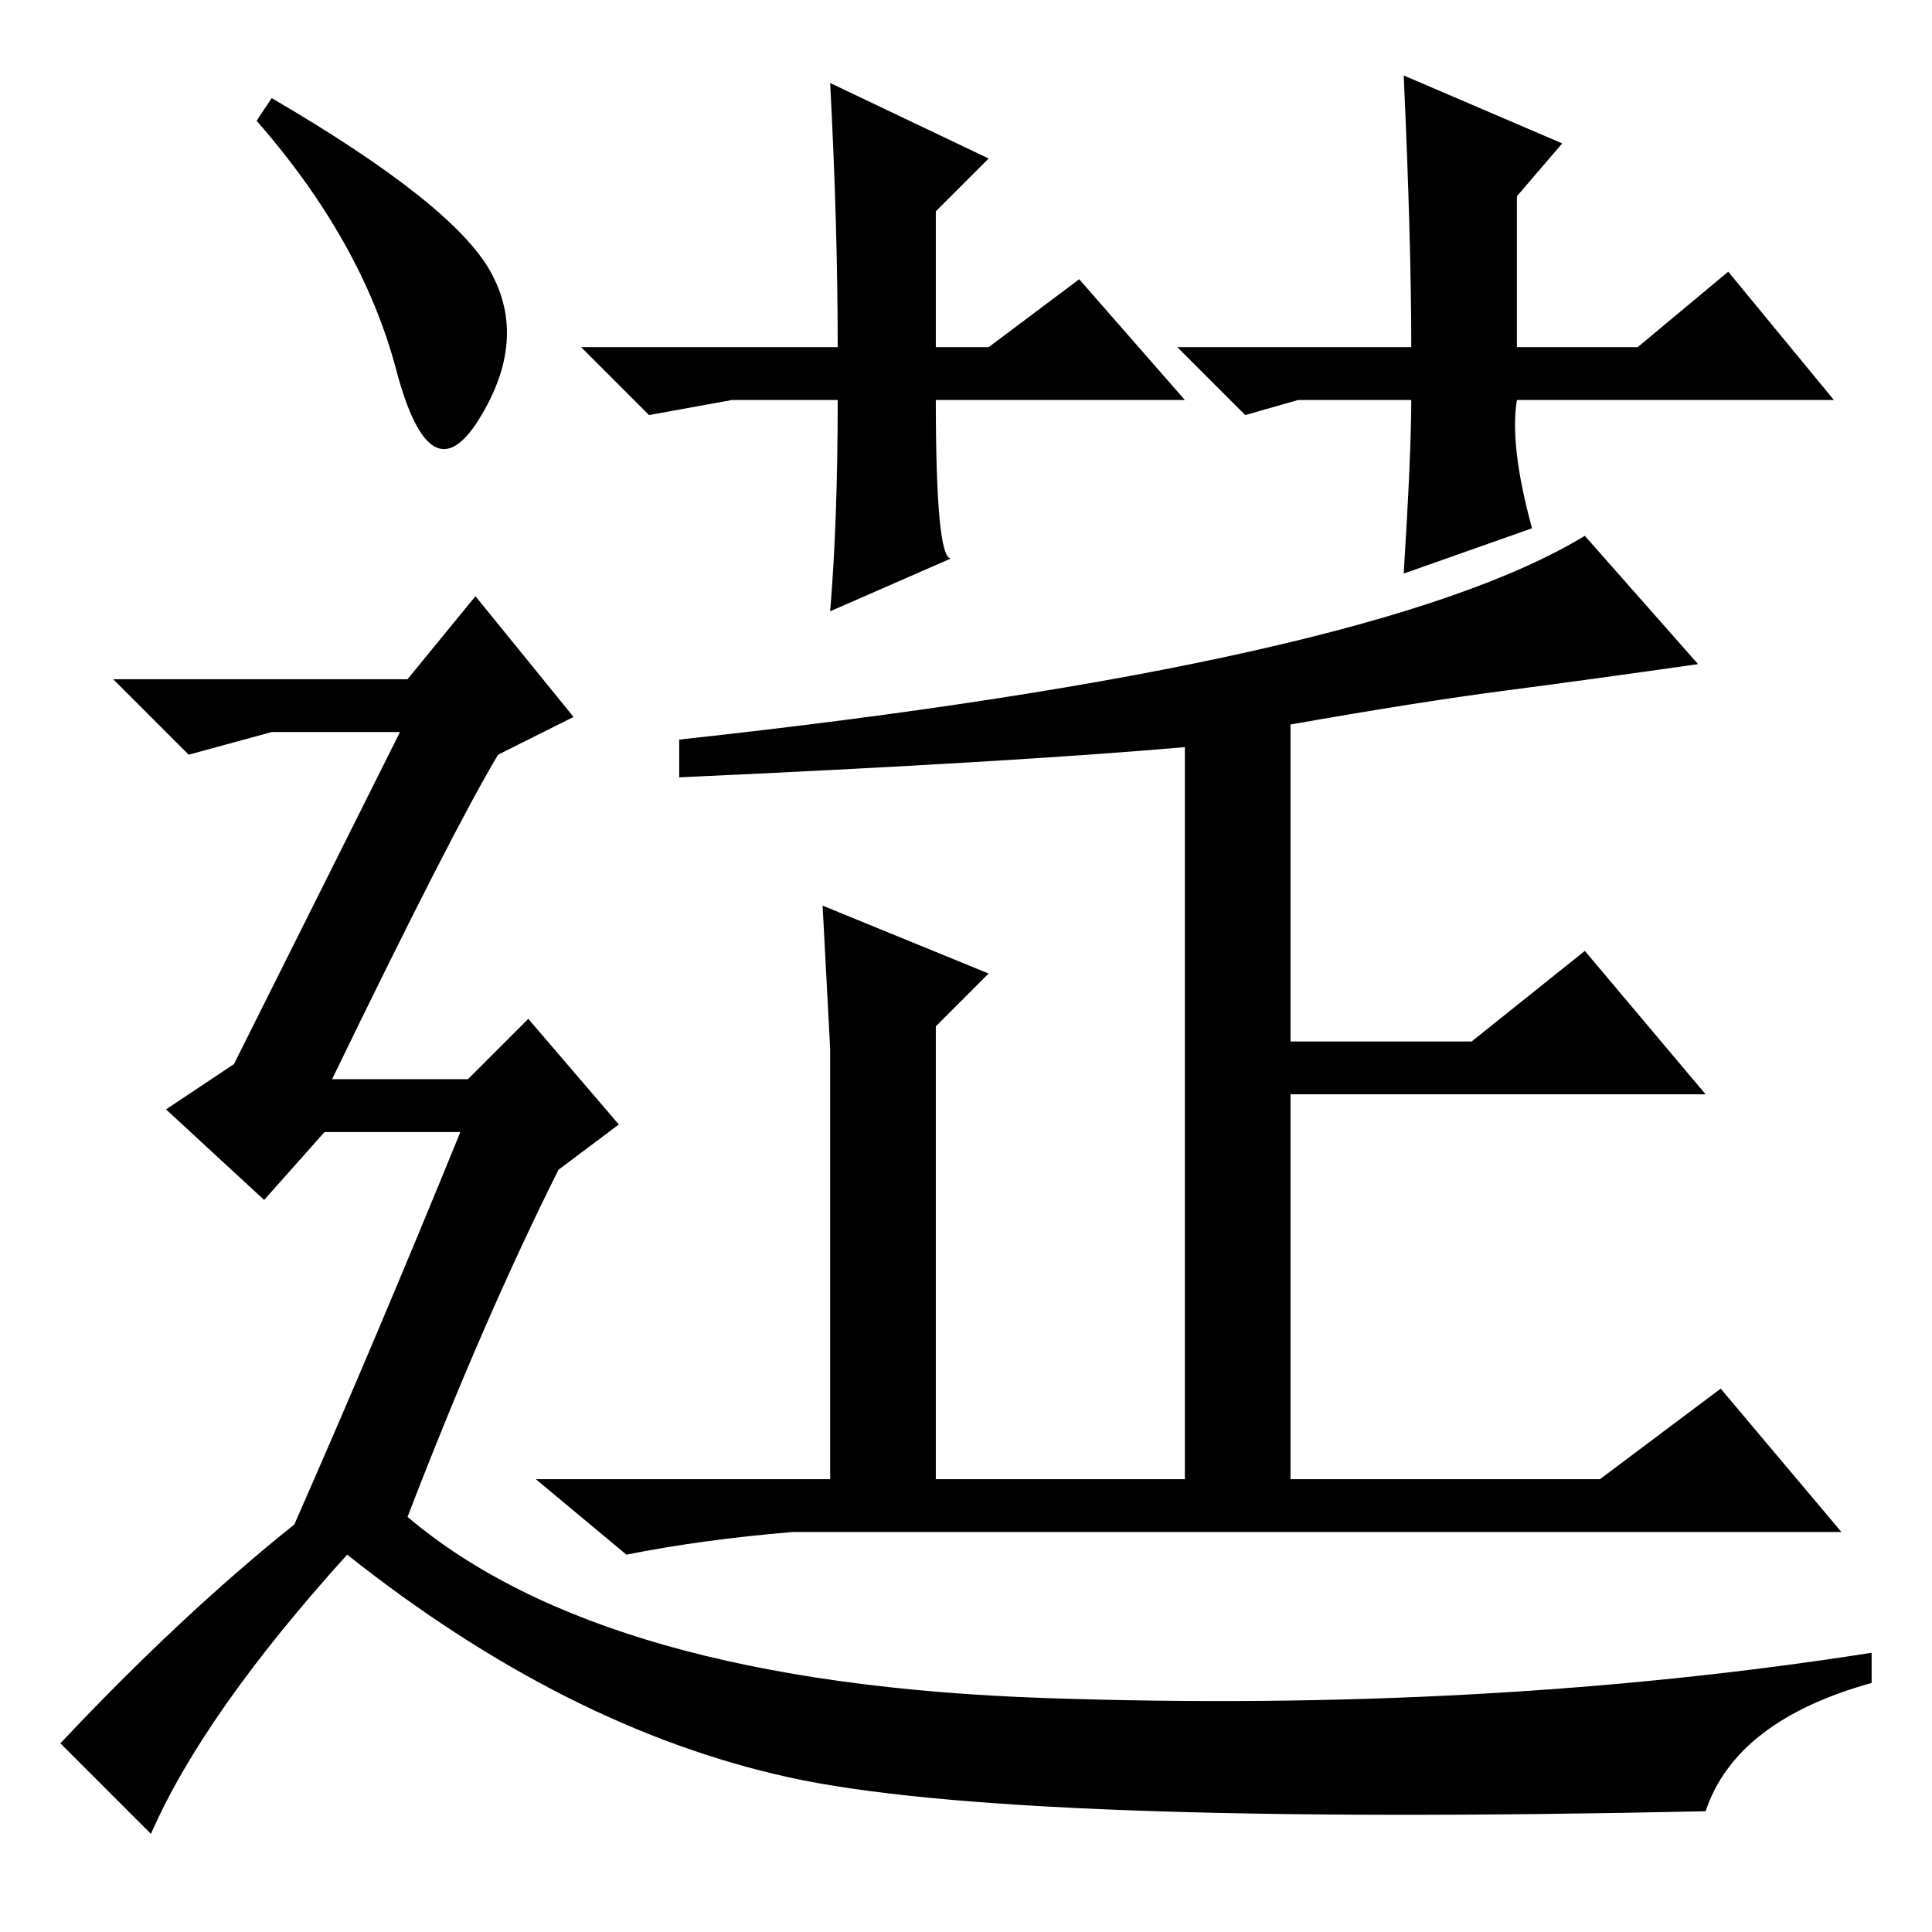 <?xml version="1.0" standalone="no"?>
<!DOCTYPE svg PUBLIC "-//W3C//DTD SVG 1.1//EN" "http://www.w3.org/Graphics/SVG/1.1/DTD/svg11.dtd" >
<svg xmlns="http://www.w3.org/2000/svg" xmlns:xlink="http://www.w3.org/1999/xlink" version="1.1" viewBox="0 -36 256 256">
  <g transform="matrix(1 0 0 -1 0 220)">
   <path fill="currentColor"
d="M157 203h-33q0 -21 2 -21l-16 -7q1 12 1 28h-14l-11 -2l-9 9h34q0 16 -1 35l21 -10l-7 -7v-18h7l12 9zM181 203h-9l-7 -2l-9 9h31q0 14 -1 36l21 -9l-6 -7v-20h16l12 10l14 -17h-42q-1 -6 2 -17l-17 -6q1 16 1 23h-6zM210 185l15 -17q-14 -2 -25.5 -3.5t-28.5 -4.5v-42
h24l15 12l16 -19h-55v-51h41l16 12l16 -19h-139q-12 -1 -22 -3l-12 10h39v38v19l-1 19l22 -9l-7 -7v-60h33v97q-23 -2 -67 -4v5q92 10 120 27zM36 243q24 -14 29 -23t-1.5 -19.5t-11 6.5t-18.5 33zM39 54q11 25 22 52h-18l-8 -9l-13 12l9 6l22 44h-17l-11 -3l-10 10h39l9 11
l13 -16l-10 -5q-6 -10 -22 -43h18l8 8l12 -14l-8 -6q-10 -20 -20 -46q26 -22 84.5 -24t109.5 6v-4q-18 -5 -22 -17q-92 -2 -121.5 4.5t-58.5 29.5q-19 -21 -26 -37l-12 12q16 17 31 29z" />
  </g>

</svg>
